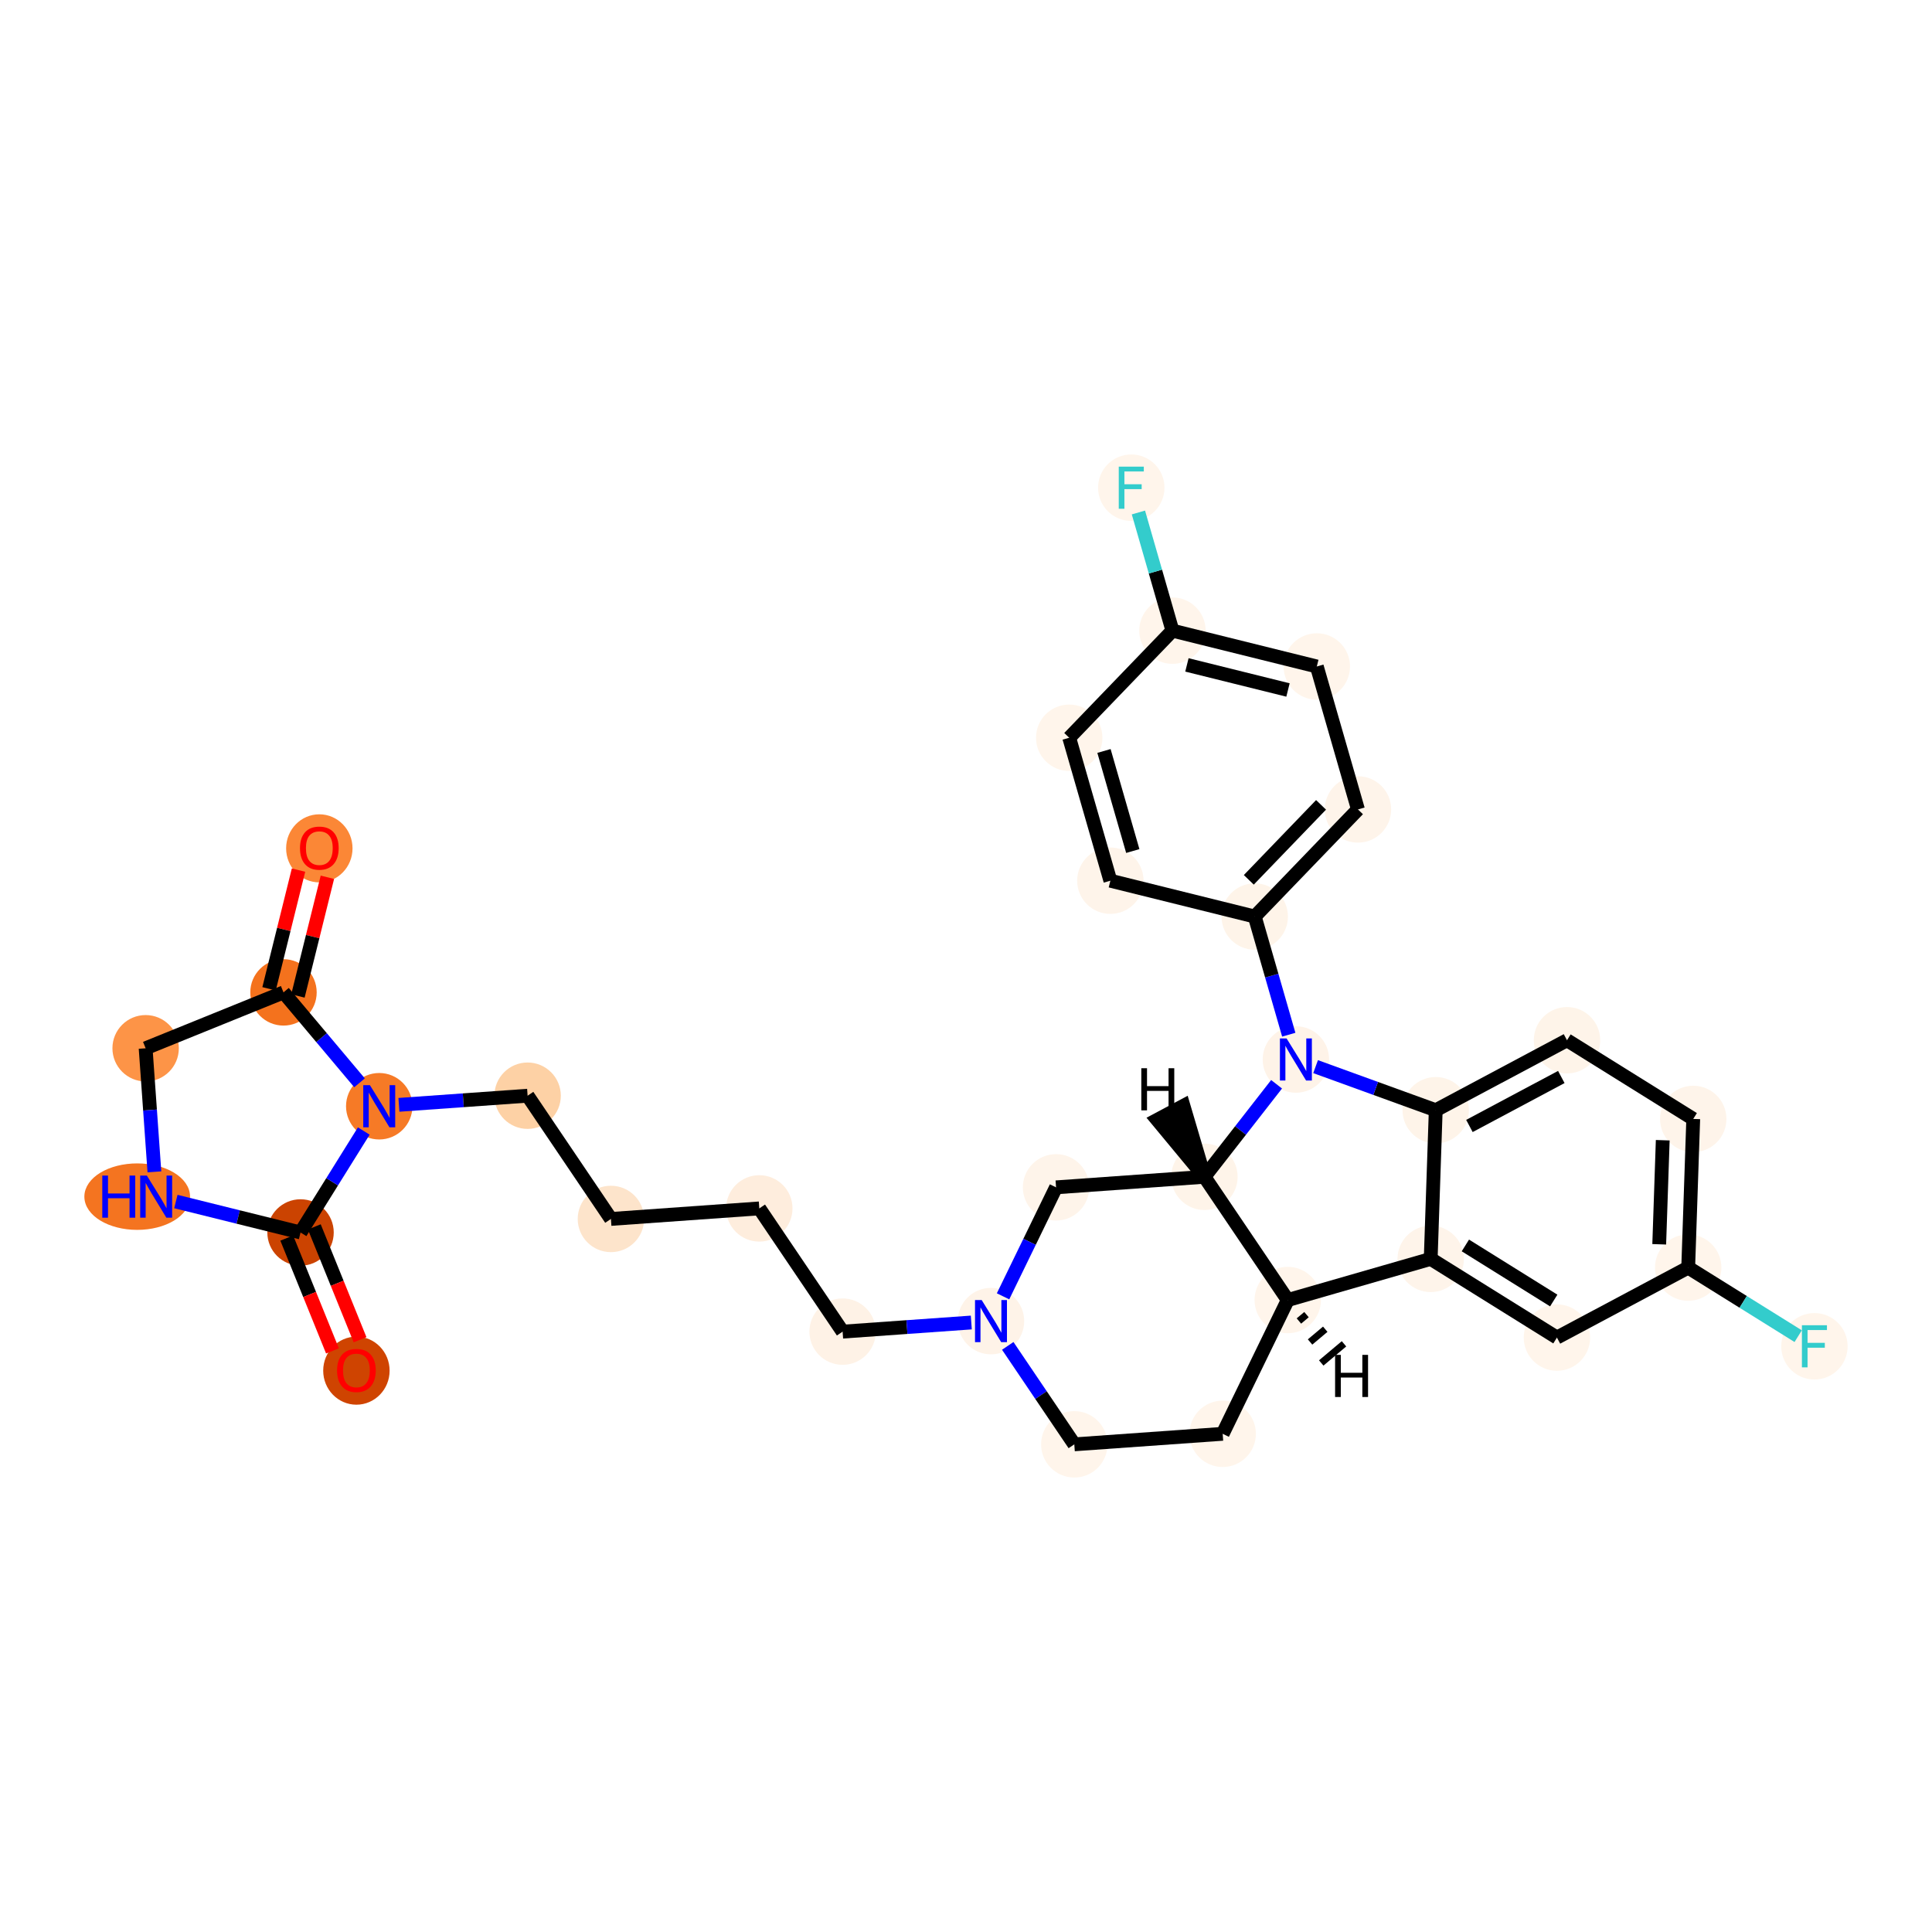 <?xml version='1.0' encoding='iso-8859-1'?>
<svg version='1.1' baseProfile='full'
              xmlns='http://www.w3.org/2000/svg'
                      xmlns:rdkit='http://www.rdkit.org/xml'
                      xmlns:xlink='http://www.w3.org/1999/xlink'
                  xml:space='preserve'
width='280px' height='280px' viewBox='0 0 280 280'>
<!-- END OF HEADER -->
<rect style='opacity:1.0;fill:#FFFFFF;stroke:none' width='280' height='280' x='0' y='0'> </rect>
<ellipse cx='46.279' cy='122.948' rx='4.312' ry='4.433'  style='fill:#FB8736;fill-rule:evenodd;stroke:#FB8736;stroke-width:1.0px;stroke-linecap:butt;stroke-linejoin:miter;stroke-opacity:1' />
<ellipse cx='41.086' cy='143.824' rx='4.312' ry='4.312'  style='fill:#F4721D;fill-rule:evenodd;stroke:#F4721D;stroke-width:1.0px;stroke-linecap:butt;stroke-linejoin:miter;stroke-opacity:1' />
<ellipse cx='21.106' cy='151.922' rx='4.312' ry='4.312'  style='fill:#FD9447;fill-rule:evenodd;stroke:#FD9447;stroke-width:1.0px;stroke-linecap:butt;stroke-linejoin:miter;stroke-opacity:1' />
<ellipse cx='19.886' cy='173.426' rx='7.159' ry='4.317'  style='fill:#F47420;fill-rule:evenodd;stroke:#F47420;stroke-width:1.0px;stroke-linecap:butt;stroke-linejoin:miter;stroke-opacity:1' />
<ellipse cx='43.556' cy='178.619' rx='4.312' ry='4.312'  style='fill:#CB4301;fill-rule:evenodd;stroke:#CB4301;stroke-width:1.0px;stroke-linecap:butt;stroke-linejoin:miter;stroke-opacity:1' />
<ellipse cx='51.653' cy='198.647' rx='4.312' ry='4.433'  style='fill:#CF4401;fill-rule:evenodd;stroke:#CF4401;stroke-width:1.0px;stroke-linecap:butt;stroke-linejoin:miter;stroke-opacity:1' />
<ellipse cx='54.961' cy='160.324' rx='4.312' ry='4.317'  style='fill:#F67A26;fill-rule:evenodd;stroke:#F67A26;stroke-width:1.0px;stroke-linecap:butt;stroke-linejoin:miter;stroke-opacity:1' />
<ellipse cx='76.465' cy='158.798' rx='4.312' ry='4.312'  style='fill:#FDD1A5;fill-rule:evenodd;stroke:#FDD1A5;stroke-width:1.0px;stroke-linecap:butt;stroke-linejoin:miter;stroke-opacity:1' />
<ellipse cx='88.539' cy='176.658' rx='4.312' ry='4.312'  style='fill:#FDE4CB;fill-rule:evenodd;stroke:#FDE4CB;stroke-width:1.0px;stroke-linecap:butt;stroke-linejoin:miter;stroke-opacity:1' />
<ellipse cx='110.044' cy='175.131' rx='4.312' ry='4.312'  style='fill:#FEEDDD;fill-rule:evenodd;stroke:#FEEDDD;stroke-width:1.0px;stroke-linecap:butt;stroke-linejoin:miter;stroke-opacity:1' />
<ellipse cx='122.118' cy='192.991' rx='4.312' ry='4.312'  style='fill:#FEF2E6;fill-rule:evenodd;stroke:#FEF2E6;stroke-width:1.0px;stroke-linecap:butt;stroke-linejoin:miter;stroke-opacity:1' />
<ellipse cx='143.622' cy='191.464' rx='4.312' ry='4.317'  style='fill:#FEF3E8;fill-rule:evenodd;stroke:#FEF3E8;stroke-width:1.0px;stroke-linecap:butt;stroke-linejoin:miter;stroke-opacity:1' />
<ellipse cx='155.696' cy='209.324' rx='4.312' ry='4.312'  style='fill:#FFF5EB;fill-rule:evenodd;stroke:#FFF5EB;stroke-width:1.0px;stroke-linecap:butt;stroke-linejoin:miter;stroke-opacity:1' />
<ellipse cx='177.201' cy='207.798' rx='4.312' ry='4.312'  style='fill:#FFF5EB;fill-rule:evenodd;stroke:#FFF5EB;stroke-width:1.0px;stroke-linecap:butt;stroke-linejoin:miter;stroke-opacity:1' />
<ellipse cx='186.631' cy='188.411' rx='4.312' ry='4.312'  style='fill:#FFF5EB;fill-rule:evenodd;stroke:#FFF5EB;stroke-width:1.0px;stroke-linecap:butt;stroke-linejoin:miter;stroke-opacity:1' />
<ellipse cx='207.348' cy='182.447' rx='4.312' ry='4.312'  style='fill:#FEF4EA;fill-rule:evenodd;stroke:#FEF4EA;stroke-width:1.0px;stroke-linecap:butt;stroke-linejoin:miter;stroke-opacity:1' />
<ellipse cx='225.642' cy='193.852' rx='4.312' ry='4.312'  style='fill:#FFF5EB;fill-rule:evenodd;stroke:#FFF5EB;stroke-width:1.0px;stroke-linecap:butt;stroke-linejoin:miter;stroke-opacity:1' />
<ellipse cx='244.666' cy='183.71' rx='4.312' ry='4.312'  style='fill:#FFF5EB;fill-rule:evenodd;stroke:#FFF5EB;stroke-width:1.0px;stroke-linecap:butt;stroke-linejoin:miter;stroke-opacity:1' />
<ellipse cx='262.961' cy='195.115' rx='4.312' ry='4.317'  style='fill:#FFF5EB;fill-rule:evenodd;stroke:#FFF5EB;stroke-width:1.0px;stroke-linecap:butt;stroke-linejoin:miter;stroke-opacity:1' />
<ellipse cx='245.396' cy='162.164' rx='4.312' ry='4.312'  style='fill:#FEF4EA;fill-rule:evenodd;stroke:#FEF4EA;stroke-width:1.0px;stroke-linecap:butt;stroke-linejoin:miter;stroke-opacity:1' />
<ellipse cx='227.101' cy='150.76' rx='4.312' ry='4.312'  style='fill:#FEF4E9;fill-rule:evenodd;stroke:#FEF4E9;stroke-width:1.0px;stroke-linecap:butt;stroke-linejoin:miter;stroke-opacity:1' />
<ellipse cx='208.077' cy='160.901' rx='4.312' ry='4.312'  style='fill:#FEF4E9;fill-rule:evenodd;stroke:#FEF4E9;stroke-width:1.0px;stroke-linecap:butt;stroke-linejoin:miter;stroke-opacity:1' />
<ellipse cx='187.811' cy='153.549' rx='4.312' ry='4.317'  style='fill:#FEF3E8;fill-rule:evenodd;stroke:#FEF3E8;stroke-width:1.0px;stroke-linecap:butt;stroke-linejoin:miter;stroke-opacity:1' />
<ellipse cx='181.847' cy='132.832' rx='4.312' ry='4.312'  style='fill:#FEF4E9;fill-rule:evenodd;stroke:#FEF4E9;stroke-width:1.0px;stroke-linecap:butt;stroke-linejoin:miter;stroke-opacity:1' />
<ellipse cx='196.806' cy='117.308' rx='4.312' ry='4.312'  style='fill:#FEF4EA;fill-rule:evenodd;stroke:#FEF4EA;stroke-width:1.0px;stroke-linecap:butt;stroke-linejoin:miter;stroke-opacity:1' />
<ellipse cx='190.842' cy='96.591' rx='4.312' ry='4.312'  style='fill:#FFF5EB;fill-rule:evenodd;stroke:#FFF5EB;stroke-width:1.0px;stroke-linecap:butt;stroke-linejoin:miter;stroke-opacity:1' />
<ellipse cx='169.918' cy='91.398' rx='4.312' ry='4.312'  style='fill:#FFF5EB;fill-rule:evenodd;stroke:#FFF5EB;stroke-width:1.0px;stroke-linecap:butt;stroke-linejoin:miter;stroke-opacity:1' />
<ellipse cx='163.954' cy='70.681' rx='4.312' ry='4.317'  style='fill:#FFF5EB;fill-rule:evenodd;stroke:#FFF5EB;stroke-width:1.0px;stroke-linecap:butt;stroke-linejoin:miter;stroke-opacity:1' />
<ellipse cx='154.959' cy='106.922' rx='4.312' ry='4.312'  style='fill:#FFF5EB;fill-rule:evenodd;stroke:#FFF5EB;stroke-width:1.0px;stroke-linecap:butt;stroke-linejoin:miter;stroke-opacity:1' />
<ellipse cx='160.923' cy='127.639' rx='4.312' ry='4.312'  style='fill:#FEF4EA;fill-rule:evenodd;stroke:#FEF4EA;stroke-width:1.0px;stroke-linecap:butt;stroke-linejoin:miter;stroke-opacity:1' />
<ellipse cx='174.556' cy='170.551' rx='4.312' ry='4.312'  style='fill:#FEF4E9;fill-rule:evenodd;stroke:#FEF4E9;stroke-width:1.0px;stroke-linecap:butt;stroke-linejoin:miter;stroke-opacity:1' />
<ellipse cx='153.052' cy='172.078' rx='4.312' ry='4.312'  style='fill:#FEF4EA;fill-rule:evenodd;stroke:#FEF4EA;stroke-width:1.0px;stroke-linecap:butt;stroke-linejoin:miter;stroke-opacity:1' />
<path class='bond-0 atom-0 atom-1' d='M 43.263,126.103 L 41.128,134.704' style='fill:none;fill-rule:evenodd;stroke:#FF0000;stroke-width:2.0px;stroke-linecap:butt;stroke-linejoin:miter;stroke-opacity:1' />
<path class='bond-0 atom-0 atom-1' d='M 41.128,134.704 L 38.993,143.305' style='fill:none;fill-rule:evenodd;stroke:#000000;stroke-width:2.0px;stroke-linecap:butt;stroke-linejoin:miter;stroke-opacity:1' />
<path class='bond-0 atom-0 atom-1' d='M 47.448,127.141 L 45.313,135.742' style='fill:none;fill-rule:evenodd;stroke:#FF0000;stroke-width:2.0px;stroke-linecap:butt;stroke-linejoin:miter;stroke-opacity:1' />
<path class='bond-0 atom-0 atom-1' d='M 45.313,135.742 L 43.178,144.344' style='fill:none;fill-rule:evenodd;stroke:#000000;stroke-width:2.0px;stroke-linecap:butt;stroke-linejoin:miter;stroke-opacity:1' />
<path class='bond-1 atom-1 atom-2' d='M 41.086,143.824 L 21.106,151.922' style='fill:none;fill-rule:evenodd;stroke:#000000;stroke-width:2.0px;stroke-linecap:butt;stroke-linejoin:miter;stroke-opacity:1' />
<path class='bond-31 atom-6 atom-1' d='M 52.106,156.93 L 46.596,150.377' style='fill:none;fill-rule:evenodd;stroke:#0000FF;stroke-width:2.0px;stroke-linecap:butt;stroke-linejoin:miter;stroke-opacity:1' />
<path class='bond-31 atom-6 atom-1' d='M 46.596,150.377 L 41.086,143.824' style='fill:none;fill-rule:evenodd;stroke:#000000;stroke-width:2.0px;stroke-linecap:butt;stroke-linejoin:miter;stroke-opacity:1' />
<path class='bond-2 atom-2 atom-3' d='M 21.106,151.922 L 21.742,160.878' style='fill:none;fill-rule:evenodd;stroke:#000000;stroke-width:2.0px;stroke-linecap:butt;stroke-linejoin:miter;stroke-opacity:1' />
<path class='bond-2 atom-2 atom-3' d='M 21.742,160.878 L 22.378,169.834' style='fill:none;fill-rule:evenodd;stroke:#0000FF;stroke-width:2.0px;stroke-linecap:butt;stroke-linejoin:miter;stroke-opacity:1' />
<path class='bond-3 atom-3 atom-4' d='M 25.487,174.134 L 34.521,176.377' style='fill:none;fill-rule:evenodd;stroke:#0000FF;stroke-width:2.0px;stroke-linecap:butt;stroke-linejoin:miter;stroke-opacity:1' />
<path class='bond-3 atom-3 atom-4' d='M 34.521,176.377 L 43.556,178.619' style='fill:none;fill-rule:evenodd;stroke:#000000;stroke-width:2.0px;stroke-linecap:butt;stroke-linejoin:miter;stroke-opacity:1' />
<path class='bond-4 atom-4 atom-5' d='M 41.558,179.429 L 44.872,187.606' style='fill:none;fill-rule:evenodd;stroke:#000000;stroke-width:2.0px;stroke-linecap:butt;stroke-linejoin:miter;stroke-opacity:1' />
<path class='bond-4 atom-4 atom-5' d='M 44.872,187.606 L 48.185,195.783' style='fill:none;fill-rule:evenodd;stroke:#FF0000;stroke-width:2.0px;stroke-linecap:butt;stroke-linejoin:miter;stroke-opacity:1' />
<path class='bond-4 atom-4 atom-5' d='M 45.554,177.809 L 48.868,185.986' style='fill:none;fill-rule:evenodd;stroke:#000000;stroke-width:2.0px;stroke-linecap:butt;stroke-linejoin:miter;stroke-opacity:1' />
<path class='bond-4 atom-4 atom-5' d='M 48.868,185.986 L 52.181,194.163' style='fill:none;fill-rule:evenodd;stroke:#FF0000;stroke-width:2.0px;stroke-linecap:butt;stroke-linejoin:miter;stroke-opacity:1' />
<path class='bond-5 atom-4 atom-6' d='M 43.556,178.619 L 48.139,171.268' style='fill:none;fill-rule:evenodd;stroke:#000000;stroke-width:2.0px;stroke-linecap:butt;stroke-linejoin:miter;stroke-opacity:1' />
<path class='bond-5 atom-4 atom-6' d='M 48.139,171.268 L 52.722,163.916' style='fill:none;fill-rule:evenodd;stroke:#0000FF;stroke-width:2.0px;stroke-linecap:butt;stroke-linejoin:miter;stroke-opacity:1' />
<path class='bond-6 atom-6 atom-7' d='M 57.815,160.122 L 67.14,159.46' style='fill:none;fill-rule:evenodd;stroke:#0000FF;stroke-width:2.0px;stroke-linecap:butt;stroke-linejoin:miter;stroke-opacity:1' />
<path class='bond-6 atom-6 atom-7' d='M 67.14,159.46 L 76.465,158.798' style='fill:none;fill-rule:evenodd;stroke:#000000;stroke-width:2.0px;stroke-linecap:butt;stroke-linejoin:miter;stroke-opacity:1' />
<path class='bond-7 atom-7 atom-8' d='M 76.465,158.798 L 88.539,176.658' style='fill:none;fill-rule:evenodd;stroke:#000000;stroke-width:2.0px;stroke-linecap:butt;stroke-linejoin:miter;stroke-opacity:1' />
<path class='bond-8 atom-8 atom-9' d='M 88.539,176.658 L 110.044,175.131' style='fill:none;fill-rule:evenodd;stroke:#000000;stroke-width:2.0px;stroke-linecap:butt;stroke-linejoin:miter;stroke-opacity:1' />
<path class='bond-9 atom-9 atom-10' d='M 110.044,175.131 L 122.118,192.991' style='fill:none;fill-rule:evenodd;stroke:#000000;stroke-width:2.0px;stroke-linecap:butt;stroke-linejoin:miter;stroke-opacity:1' />
<path class='bond-10 atom-10 atom-11' d='M 122.118,192.991 L 131.443,192.329' style='fill:none;fill-rule:evenodd;stroke:#000000;stroke-width:2.0px;stroke-linecap:butt;stroke-linejoin:miter;stroke-opacity:1' />
<path class='bond-10 atom-10 atom-11' d='M 131.443,192.329 L 140.768,191.667' style='fill:none;fill-rule:evenodd;stroke:#0000FF;stroke-width:2.0px;stroke-linecap:butt;stroke-linejoin:miter;stroke-opacity:1' />
<path class='bond-11 atom-11 atom-12' d='M 146.05,195.056 L 150.873,202.19' style='fill:none;fill-rule:evenodd;stroke:#0000FF;stroke-width:2.0px;stroke-linecap:butt;stroke-linejoin:miter;stroke-opacity:1' />
<path class='bond-11 atom-11 atom-12' d='M 150.873,202.19 L 155.696,209.324' style='fill:none;fill-rule:evenodd;stroke:#000000;stroke-width:2.0px;stroke-linecap:butt;stroke-linejoin:miter;stroke-opacity:1' />
<path class='bond-32 atom-31 atom-11' d='M 153.052,172.078 L 149.211,179.975' style='fill:none;fill-rule:evenodd;stroke:#000000;stroke-width:2.0px;stroke-linecap:butt;stroke-linejoin:miter;stroke-opacity:1' />
<path class='bond-32 atom-31 atom-11' d='M 149.211,179.975 L 145.369,187.873' style='fill:none;fill-rule:evenodd;stroke:#0000FF;stroke-width:2.0px;stroke-linecap:butt;stroke-linejoin:miter;stroke-opacity:1' />
<path class='bond-12 atom-12 atom-13' d='M 155.696,209.324 L 177.201,207.798' style='fill:none;fill-rule:evenodd;stroke:#000000;stroke-width:2.0px;stroke-linecap:butt;stroke-linejoin:miter;stroke-opacity:1' />
<path class='bond-13 atom-13 atom-14' d='M 177.201,207.798 L 186.631,188.411' style='fill:none;fill-rule:evenodd;stroke:#000000;stroke-width:2.0px;stroke-linecap:butt;stroke-linejoin:miter;stroke-opacity:1' />
<path class='bond-14 atom-14 atom-15' d='M 186.631,188.411 L 207.348,182.447' style='fill:none;fill-rule:evenodd;stroke:#000000;stroke-width:2.0px;stroke-linecap:butt;stroke-linejoin:miter;stroke-opacity:1' />
<path class='bond-33 atom-30 atom-14' d='M 174.556,170.551 L 186.631,188.411' style='fill:none;fill-rule:evenodd;stroke:#000000;stroke-width:2.0px;stroke-linecap:butt;stroke-linejoin:miter;stroke-opacity:1' />
<path class='bond-36 atom-14 atom-32' d='M 188.248,191.451 L 189.348,190.526' style='fill:none;fill-rule:evenodd;stroke:#000000;stroke-width:1.0px;stroke-linecap:butt;stroke-linejoin:miter;stroke-opacity:1' />
<path class='bond-36 atom-14 atom-32' d='M 189.865,194.491 L 192.065,192.641' style='fill:none;fill-rule:evenodd;stroke:#000000;stroke-width:1.0px;stroke-linecap:butt;stroke-linejoin:miter;stroke-opacity:1' />
<path class='bond-36 atom-14 atom-32' d='M 191.483,197.531 L 194.783,194.756' style='fill:none;fill-rule:evenodd;stroke:#000000;stroke-width:1.0px;stroke-linecap:butt;stroke-linejoin:miter;stroke-opacity:1' />
<path class='bond-15 atom-15 atom-16' d='M 207.348,182.447 L 225.642,193.852' style='fill:none;fill-rule:evenodd;stroke:#000000;stroke-width:2.0px;stroke-linecap:butt;stroke-linejoin:miter;stroke-opacity:1' />
<path class='bond-15 atom-15 atom-16' d='M 212.373,180.499 L 225.179,188.482' style='fill:none;fill-rule:evenodd;stroke:#000000;stroke-width:2.0px;stroke-linecap:butt;stroke-linejoin:miter;stroke-opacity:1' />
<path class='bond-34 atom-21 atom-15' d='M 208.077,160.901 L 207.348,182.447' style='fill:none;fill-rule:evenodd;stroke:#000000;stroke-width:2.0px;stroke-linecap:butt;stroke-linejoin:miter;stroke-opacity:1' />
<path class='bond-16 atom-16 atom-17' d='M 225.642,193.852 L 244.666,183.71' style='fill:none;fill-rule:evenodd;stroke:#000000;stroke-width:2.0px;stroke-linecap:butt;stroke-linejoin:miter;stroke-opacity:1' />
<path class='bond-17 atom-17 atom-18' d='M 244.666,183.71 L 252.637,188.679' style='fill:none;fill-rule:evenodd;stroke:#000000;stroke-width:2.0px;stroke-linecap:butt;stroke-linejoin:miter;stroke-opacity:1' />
<path class='bond-17 atom-17 atom-18' d='M 252.637,188.679 L 260.607,193.648' style='fill:none;fill-rule:evenodd;stroke:#33CCCC;stroke-width:2.0px;stroke-linecap:butt;stroke-linejoin:miter;stroke-opacity:1' />
<path class='bond-18 atom-17 atom-19' d='M 244.666,183.71 L 245.396,162.164' style='fill:none;fill-rule:evenodd;stroke:#000000;stroke-width:2.0px;stroke-linecap:butt;stroke-linejoin:miter;stroke-opacity:1' />
<path class='bond-18 atom-17 atom-19' d='M 240.467,180.333 L 240.977,165.25' style='fill:none;fill-rule:evenodd;stroke:#000000;stroke-width:2.0px;stroke-linecap:butt;stroke-linejoin:miter;stroke-opacity:1' />
<path class='bond-19 atom-19 atom-20' d='M 245.396,162.164 L 227.101,150.76' style='fill:none;fill-rule:evenodd;stroke:#000000;stroke-width:2.0px;stroke-linecap:butt;stroke-linejoin:miter;stroke-opacity:1' />
<path class='bond-20 atom-20 atom-21' d='M 227.101,150.76 L 208.077,160.901' style='fill:none;fill-rule:evenodd;stroke:#000000;stroke-width:2.0px;stroke-linecap:butt;stroke-linejoin:miter;stroke-opacity:1' />
<path class='bond-20 atom-20 atom-21' d='M 226.276,156.086 L 212.959,163.184' style='fill:none;fill-rule:evenodd;stroke:#000000;stroke-width:2.0px;stroke-linecap:butt;stroke-linejoin:miter;stroke-opacity:1' />
<path class='bond-21 atom-21 atom-22' d='M 208.077,160.901 L 199.371,157.743' style='fill:none;fill-rule:evenodd;stroke:#000000;stroke-width:2.0px;stroke-linecap:butt;stroke-linejoin:miter;stroke-opacity:1' />
<path class='bond-21 atom-21 atom-22' d='M 199.371,157.743 L 190.665,154.584' style='fill:none;fill-rule:evenodd;stroke:#0000FF;stroke-width:2.0px;stroke-linecap:butt;stroke-linejoin:miter;stroke-opacity:1' />
<path class='bond-22 atom-22 atom-23' d='M 186.777,149.957 L 184.312,141.395' style='fill:none;fill-rule:evenodd;stroke:#0000FF;stroke-width:2.0px;stroke-linecap:butt;stroke-linejoin:miter;stroke-opacity:1' />
<path class='bond-22 atom-22 atom-23' d='M 184.312,141.395 L 181.847,132.832' style='fill:none;fill-rule:evenodd;stroke:#000000;stroke-width:2.0px;stroke-linecap:butt;stroke-linejoin:miter;stroke-opacity:1' />
<path class='bond-29 atom-22 atom-30' d='M 185.011,157.141 L 179.784,163.846' style='fill:none;fill-rule:evenodd;stroke:#0000FF;stroke-width:2.0px;stroke-linecap:butt;stroke-linejoin:miter;stroke-opacity:1' />
<path class='bond-29 atom-22 atom-30' d='M 179.784,163.846 L 174.556,170.551' style='fill:none;fill-rule:evenodd;stroke:#000000;stroke-width:2.0px;stroke-linecap:butt;stroke-linejoin:miter;stroke-opacity:1' />
<path class='bond-23 atom-23 atom-24' d='M 181.847,132.832 L 196.806,117.308' style='fill:none;fill-rule:evenodd;stroke:#000000;stroke-width:2.0px;stroke-linecap:butt;stroke-linejoin:miter;stroke-opacity:1' />
<path class='bond-23 atom-23 atom-24' d='M 180.986,127.512 L 191.457,116.645' style='fill:none;fill-rule:evenodd;stroke:#000000;stroke-width:2.0px;stroke-linecap:butt;stroke-linejoin:miter;stroke-opacity:1' />
<path class='bond-35 atom-29 atom-23' d='M 160.923,127.639 L 181.847,132.832' style='fill:none;fill-rule:evenodd;stroke:#000000;stroke-width:2.0px;stroke-linecap:butt;stroke-linejoin:miter;stroke-opacity:1' />
<path class='bond-24 atom-24 atom-25' d='M 196.806,117.308 L 190.842,96.591' style='fill:none;fill-rule:evenodd;stroke:#000000;stroke-width:2.0px;stroke-linecap:butt;stroke-linejoin:miter;stroke-opacity:1' />
<path class='bond-25 atom-25 atom-26' d='M 190.842,96.591 L 169.918,91.398' style='fill:none;fill-rule:evenodd;stroke:#000000;stroke-width:2.0px;stroke-linecap:butt;stroke-linejoin:miter;stroke-opacity:1' />
<path class='bond-25 atom-25 atom-26' d='M 186.665,99.997 L 172.018,96.362' style='fill:none;fill-rule:evenodd;stroke:#000000;stroke-width:2.0px;stroke-linecap:butt;stroke-linejoin:miter;stroke-opacity:1' />
<path class='bond-26 atom-26 atom-27' d='M 169.918,91.398 L 167.453,82.835' style='fill:none;fill-rule:evenodd;stroke:#000000;stroke-width:2.0px;stroke-linecap:butt;stroke-linejoin:miter;stroke-opacity:1' />
<path class='bond-26 atom-26 atom-27' d='M 167.453,82.835 L 164.988,74.273' style='fill:none;fill-rule:evenodd;stroke:#33CCCC;stroke-width:2.0px;stroke-linecap:butt;stroke-linejoin:miter;stroke-opacity:1' />
<path class='bond-27 atom-26 atom-28' d='M 169.918,91.398 L 154.959,106.922' style='fill:none;fill-rule:evenodd;stroke:#000000;stroke-width:2.0px;stroke-linecap:butt;stroke-linejoin:miter;stroke-opacity:1' />
<path class='bond-28 atom-28 atom-29' d='M 154.959,106.922 L 160.923,127.639' style='fill:none;fill-rule:evenodd;stroke:#000000;stroke-width:2.0px;stroke-linecap:butt;stroke-linejoin:miter;stroke-opacity:1' />
<path class='bond-28 atom-28 atom-29' d='M 159.997,108.836 L 164.172,123.338' style='fill:none;fill-rule:evenodd;stroke:#000000;stroke-width:2.0px;stroke-linecap:butt;stroke-linejoin:miter;stroke-opacity:1' />
<path class='bond-30 atom-30 atom-31' d='M 174.556,170.551 L 153.052,172.078' style='fill:none;fill-rule:evenodd;stroke:#000000;stroke-width:2.0px;stroke-linecap:butt;stroke-linejoin:miter;stroke-opacity:1' />
<path class='bond-37 atom-30 atom-33' d='M 174.556,170.551 L 171.517,160.266 L 167.712,162.295 Z' style='fill:#000000;fill-rule:evenodd;fill-opacity:1;stroke:#000000;stroke-width:2.0px;stroke-linecap:butt;stroke-linejoin:miter;stroke-opacity:1;' />
<path  class='atom-0' d='M 43.477 122.918
Q 43.477 121.452, 44.201 120.633
Q 44.925 119.814, 46.279 119.814
Q 47.633 119.814, 48.357 120.633
Q 49.082 121.452, 49.082 122.918
Q 49.082 124.401, 48.349 125.246
Q 47.616 126.083, 46.279 126.083
Q 44.934 126.083, 44.201 125.246
Q 43.477 124.41, 43.477 122.918
M 46.279 125.393
Q 47.21 125.393, 47.711 124.772
Q 48.219 124.143, 48.219 122.918
Q 48.219 121.72, 47.711 121.116
Q 47.21 120.504, 46.279 120.504
Q 45.348 120.504, 44.839 121.107
Q 44.339 121.711, 44.339 122.918
Q 44.339 124.151, 44.839 124.772
Q 45.348 125.393, 46.279 125.393
' fill='#FF0000'/>
<path  class='atom-3' d='M 14.824 170.373
L 15.652 170.373
L 15.652 172.969
L 18.773 172.969
L 18.773 170.373
L 19.601 170.373
L 19.601 176.478
L 18.773 176.478
L 18.773 173.659
L 15.652 173.659
L 15.652 176.478
L 14.824 176.478
L 14.824 170.373
' fill='#0000FF'/>
<path  class='atom-3' d='M 21.283 170.373
L 23.284 173.607
Q 23.482 173.926, 23.801 174.504
Q 24.12 175.081, 24.137 175.116
L 24.137 170.373
L 24.948 170.373
L 24.948 176.478
L 24.111 176.478
L 21.964 172.943
Q 21.714 172.529, 21.447 172.055
Q 21.188 171.58, 21.11 171.434
L 21.11 176.478
L 20.317 176.478
L 20.317 170.373
L 21.283 170.373
' fill='#0000FF'/>
<path  class='atom-5' d='M 48.85 198.616
Q 48.85 197.15, 49.575 196.331
Q 50.299 195.512, 51.653 195.512
Q 53.007 195.512, 53.731 196.331
Q 54.456 197.15, 54.456 198.616
Q 54.456 200.1, 53.723 200.945
Q 52.99 201.781, 51.653 201.781
Q 50.308 201.781, 49.575 200.945
Q 48.85 200.108, 48.85 198.616
M 51.653 201.091
Q 52.584 201.091, 53.084 200.47
Q 53.593 199.841, 53.593 198.616
Q 53.593 197.418, 53.084 196.814
Q 52.584 196.202, 51.653 196.202
Q 50.722 196.202, 50.213 196.805
Q 49.713 197.409, 49.713 198.616
Q 49.713 199.849, 50.213 200.47
Q 50.722 201.091, 51.653 201.091
' fill='#FF0000'/>
<path  class='atom-6' d='M 53.611 157.272
L 55.612 160.506
Q 55.81 160.825, 56.129 161.402
Q 56.448 161.98, 56.466 162.015
L 56.466 157.272
L 57.276 157.272
L 57.276 163.377
L 56.44 163.377
L 54.292 159.842
Q 54.042 159.428, 53.775 158.953
Q 53.516 158.479, 53.439 158.332
L 53.439 163.377
L 52.645 163.377
L 52.645 157.272
L 53.611 157.272
' fill='#0000FF'/>
<path  class='atom-11' d='M 142.273 188.412
L 144.273 191.645
Q 144.471 191.965, 144.791 192.542
Q 145.11 193.12, 145.127 193.155
L 145.127 188.412
L 145.937 188.412
L 145.937 194.517
L 145.101 194.517
L 142.954 190.981
Q 142.704 190.568, 142.436 190.093
Q 142.178 189.619, 142.1 189.472
L 142.1 194.517
L 141.307 194.517
L 141.307 188.412
L 142.273 188.412
' fill='#0000FF'/>
<path  class='atom-18' d='M 261.146 192.063
L 264.776 192.063
L 264.776 192.761
L 261.965 192.761
L 261.965 194.615
L 264.466 194.615
L 264.466 195.322
L 261.965 195.322
L 261.965 198.168
L 261.146 198.168
L 261.146 192.063
' fill='#33CCCC'/>
<path  class='atom-22' d='M 186.461 150.496
L 188.462 153.73
Q 188.66 154.049, 188.979 154.627
Q 189.299 155.205, 189.316 155.239
L 189.316 150.496
L 190.126 150.496
L 190.126 156.602
L 189.29 156.602
L 187.143 153.066
Q 186.893 152.652, 186.625 152.178
Q 186.367 151.704, 186.289 151.557
L 186.289 156.602
L 185.496 156.602
L 185.496 150.496
L 186.461 150.496
' fill='#0000FF'/>
<path  class='atom-27' d='M 162.139 67.629
L 165.769 67.629
L 165.769 68.327
L 162.958 68.327
L 162.958 70.181
L 165.459 70.181
L 165.459 70.888
L 162.958 70.888
L 162.958 73.734
L 162.139 73.734
L 162.139 67.629
' fill='#33CCCC'/>
<path  class='atom-32' d='M 193.492 196.358
L 194.32 196.358
L 194.32 198.954
L 197.441 198.954
L 197.441 196.358
L 198.269 196.358
L 198.269 202.464
L 197.441 202.464
L 197.441 199.644
L 194.32 199.644
L 194.32 202.464
L 193.492 202.464
L 193.492 196.358
' fill='#000000'/>
<path  class='atom-33' d='M 165.407 154.816
L 166.235 154.816
L 166.235 157.411
L 169.356 157.411
L 169.356 154.816
L 170.184 154.816
L 170.184 160.921
L 169.356 160.921
L 169.356 158.101
L 166.235 158.101
L 166.235 160.921
L 165.407 160.921
L 165.407 154.816
' fill='#000000'/>
</svg>
